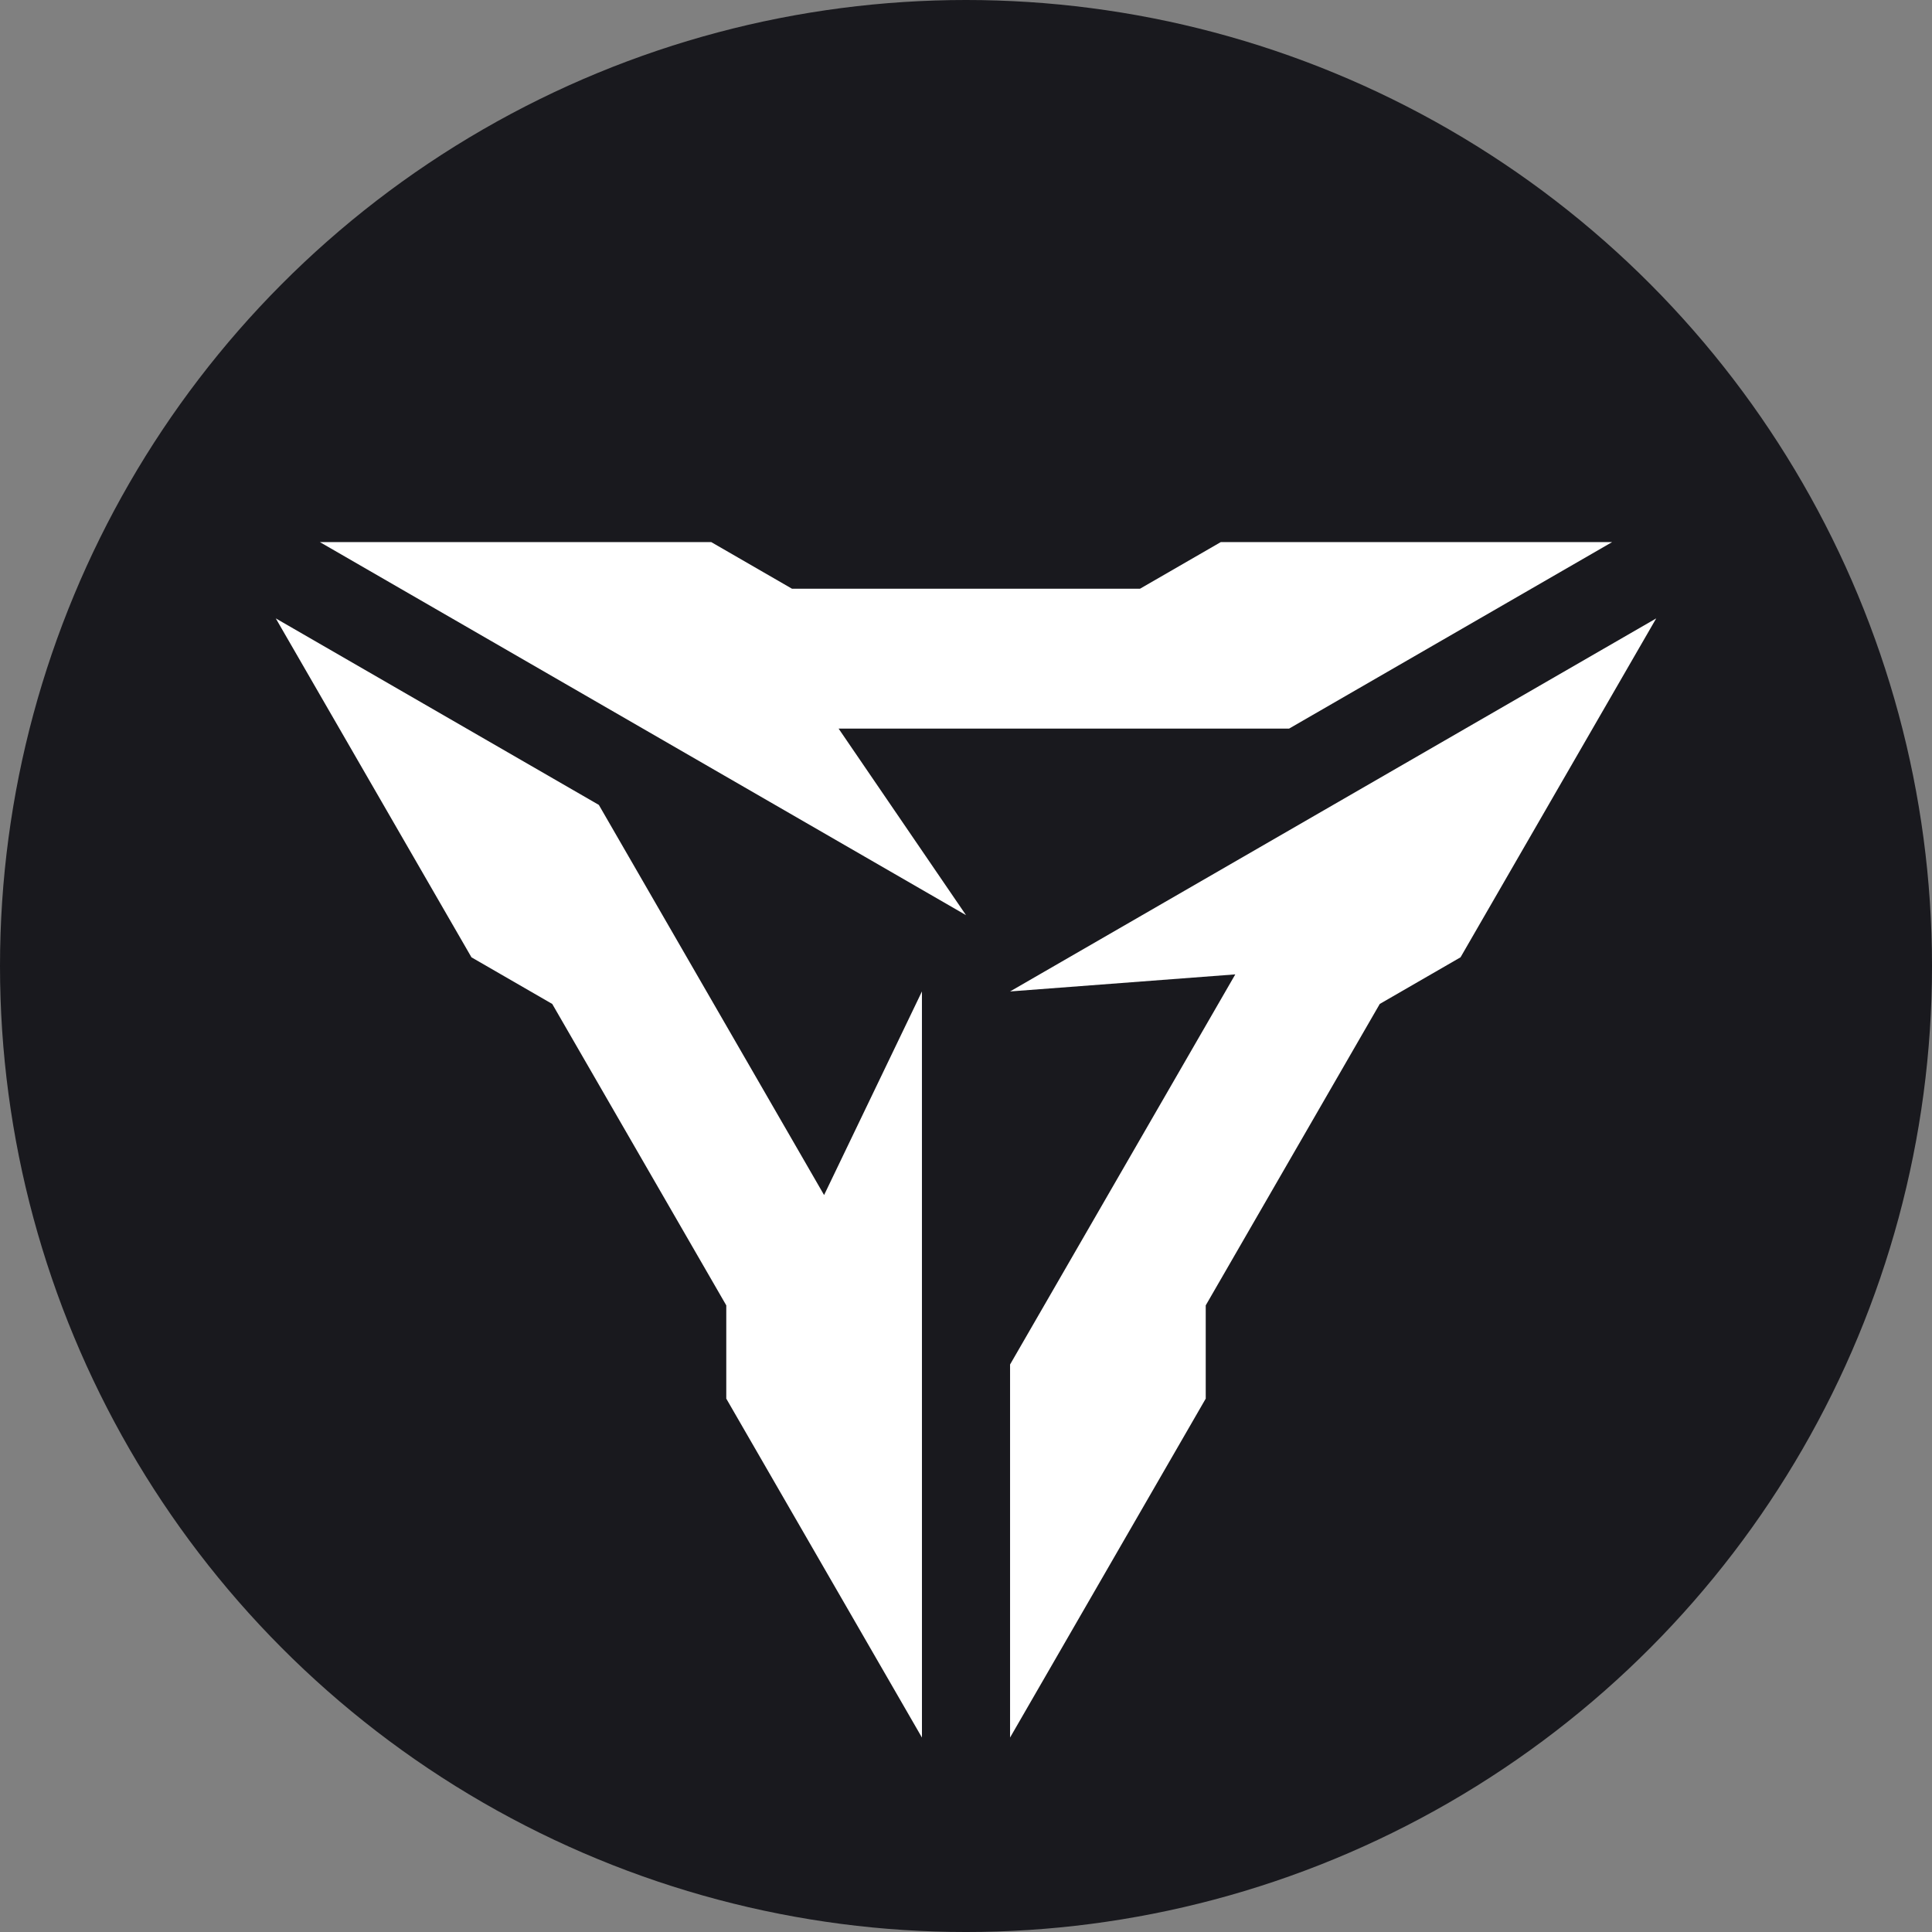<?xml version="1.0" encoding="UTF-8" standalone="no"?>
<svg
   xmlns:dc="http://purl.org/dc/elements/1.1/"
   xmlns:cc="http://creativecommons.org/ns#"
   xmlns:rdf="http://www.w3.org/1999/02/22-rdf-syntax-ns#"
   xmlns:svg="http://www.w3.org/2000/svg"
   xmlns="http://www.w3.org/2000/svg"
   xmlns:sodipodi="http://sodipodi.sourceforge.net/DTD/sodipodi-0.dtd"
   xmlns:inkscape="http://www.inkscape.org/namespaces/inkscape"
   inkscape:version="1.0 (4035a4fb49, 2020-05-01)"
   id="svg8"
   version="1.1"
   viewBox="0 0 264.583 264.583"
   height="1000"
   width="1000"
   sodipodi:docname="icon.svg">
  <rect x="0" y="0" width="264.583" height="264.583" fill="#808080" stroke="none"/>
  <defs
     id="defs2" />
  <sodipodi:namedview
     inkscape:showpageshadow="false"
     showborder="false"
     showgrid="false"
     inkscape:document-rotation="0"
     inkscape:current-layer="layer1"
     inkscape:document-units="px"
     inkscape:cy="565.21374"
     inkscape:cx="646.02102"
     inkscape:zoom="0.35"
     inkscape:pageshadow="2"
     inkscape:pageopacity="0.0"
     borderopacity="1.0"
     bordercolor="#666666"
     pagecolor="#ffffff"
     id="base"
     units="px"
     inkscape:window-width="1920"
     inkscape:window-height="1002"
     inkscape:window-x="-8"
     inkscape:window-y="-8"
     inkscape:window-maximized="1"
     inkscape:snap-center="true"
     inkscape:snap-object-midpoints="true"
     inkscape:object-paths="true" />
  <g
     id="layer1"
     inkscape:groupmode="layer"
     inkscape:label="Layer 1"
     transform="translate(17.387,-46.869)">
    <circle
       style="opacity:1;fill:#19191e;fill-opacity:1;stroke-width:21.64;stroke-linejoin:round;stop-color:#000000"
       id="path836"
       cx="114.905"
       cy="179.161"
       r="132.292" />
    <path
       inkscape:transform-center-y="23.804459"
       inkscape:transform-center-x="0.00017706509"
       id="path1495"
       style="fill:#ffffff;fill-opacity:1;stroke:none;stroke-width:0.315px;stroke-linecap:butt;stroke-linejoin:miter;stroke-opacity:1"
       d="M 26.416,121.106 114.905,172.195 97.458,146.65 h 61.692 l 44.244,-25.545 h -53.594 l -11.061,6.386 H 91.071 l -11.06,-6.386 z m -6.035,10.45 26.798,46.415 11.062,6.386 23.834,41.279 v 12.773 L 108.872,284.825 108.87,182.645 95.47,210.527 64.624,157.1 Z m 189.047,0 -88.489,51.089 30.845,-2.337 -30.845,53.426 v 51.089 l 26.796,-46.414 v -12.772 l 23.834,-41.281 11.061,-6.386 z" />
  </g>
</svg>
